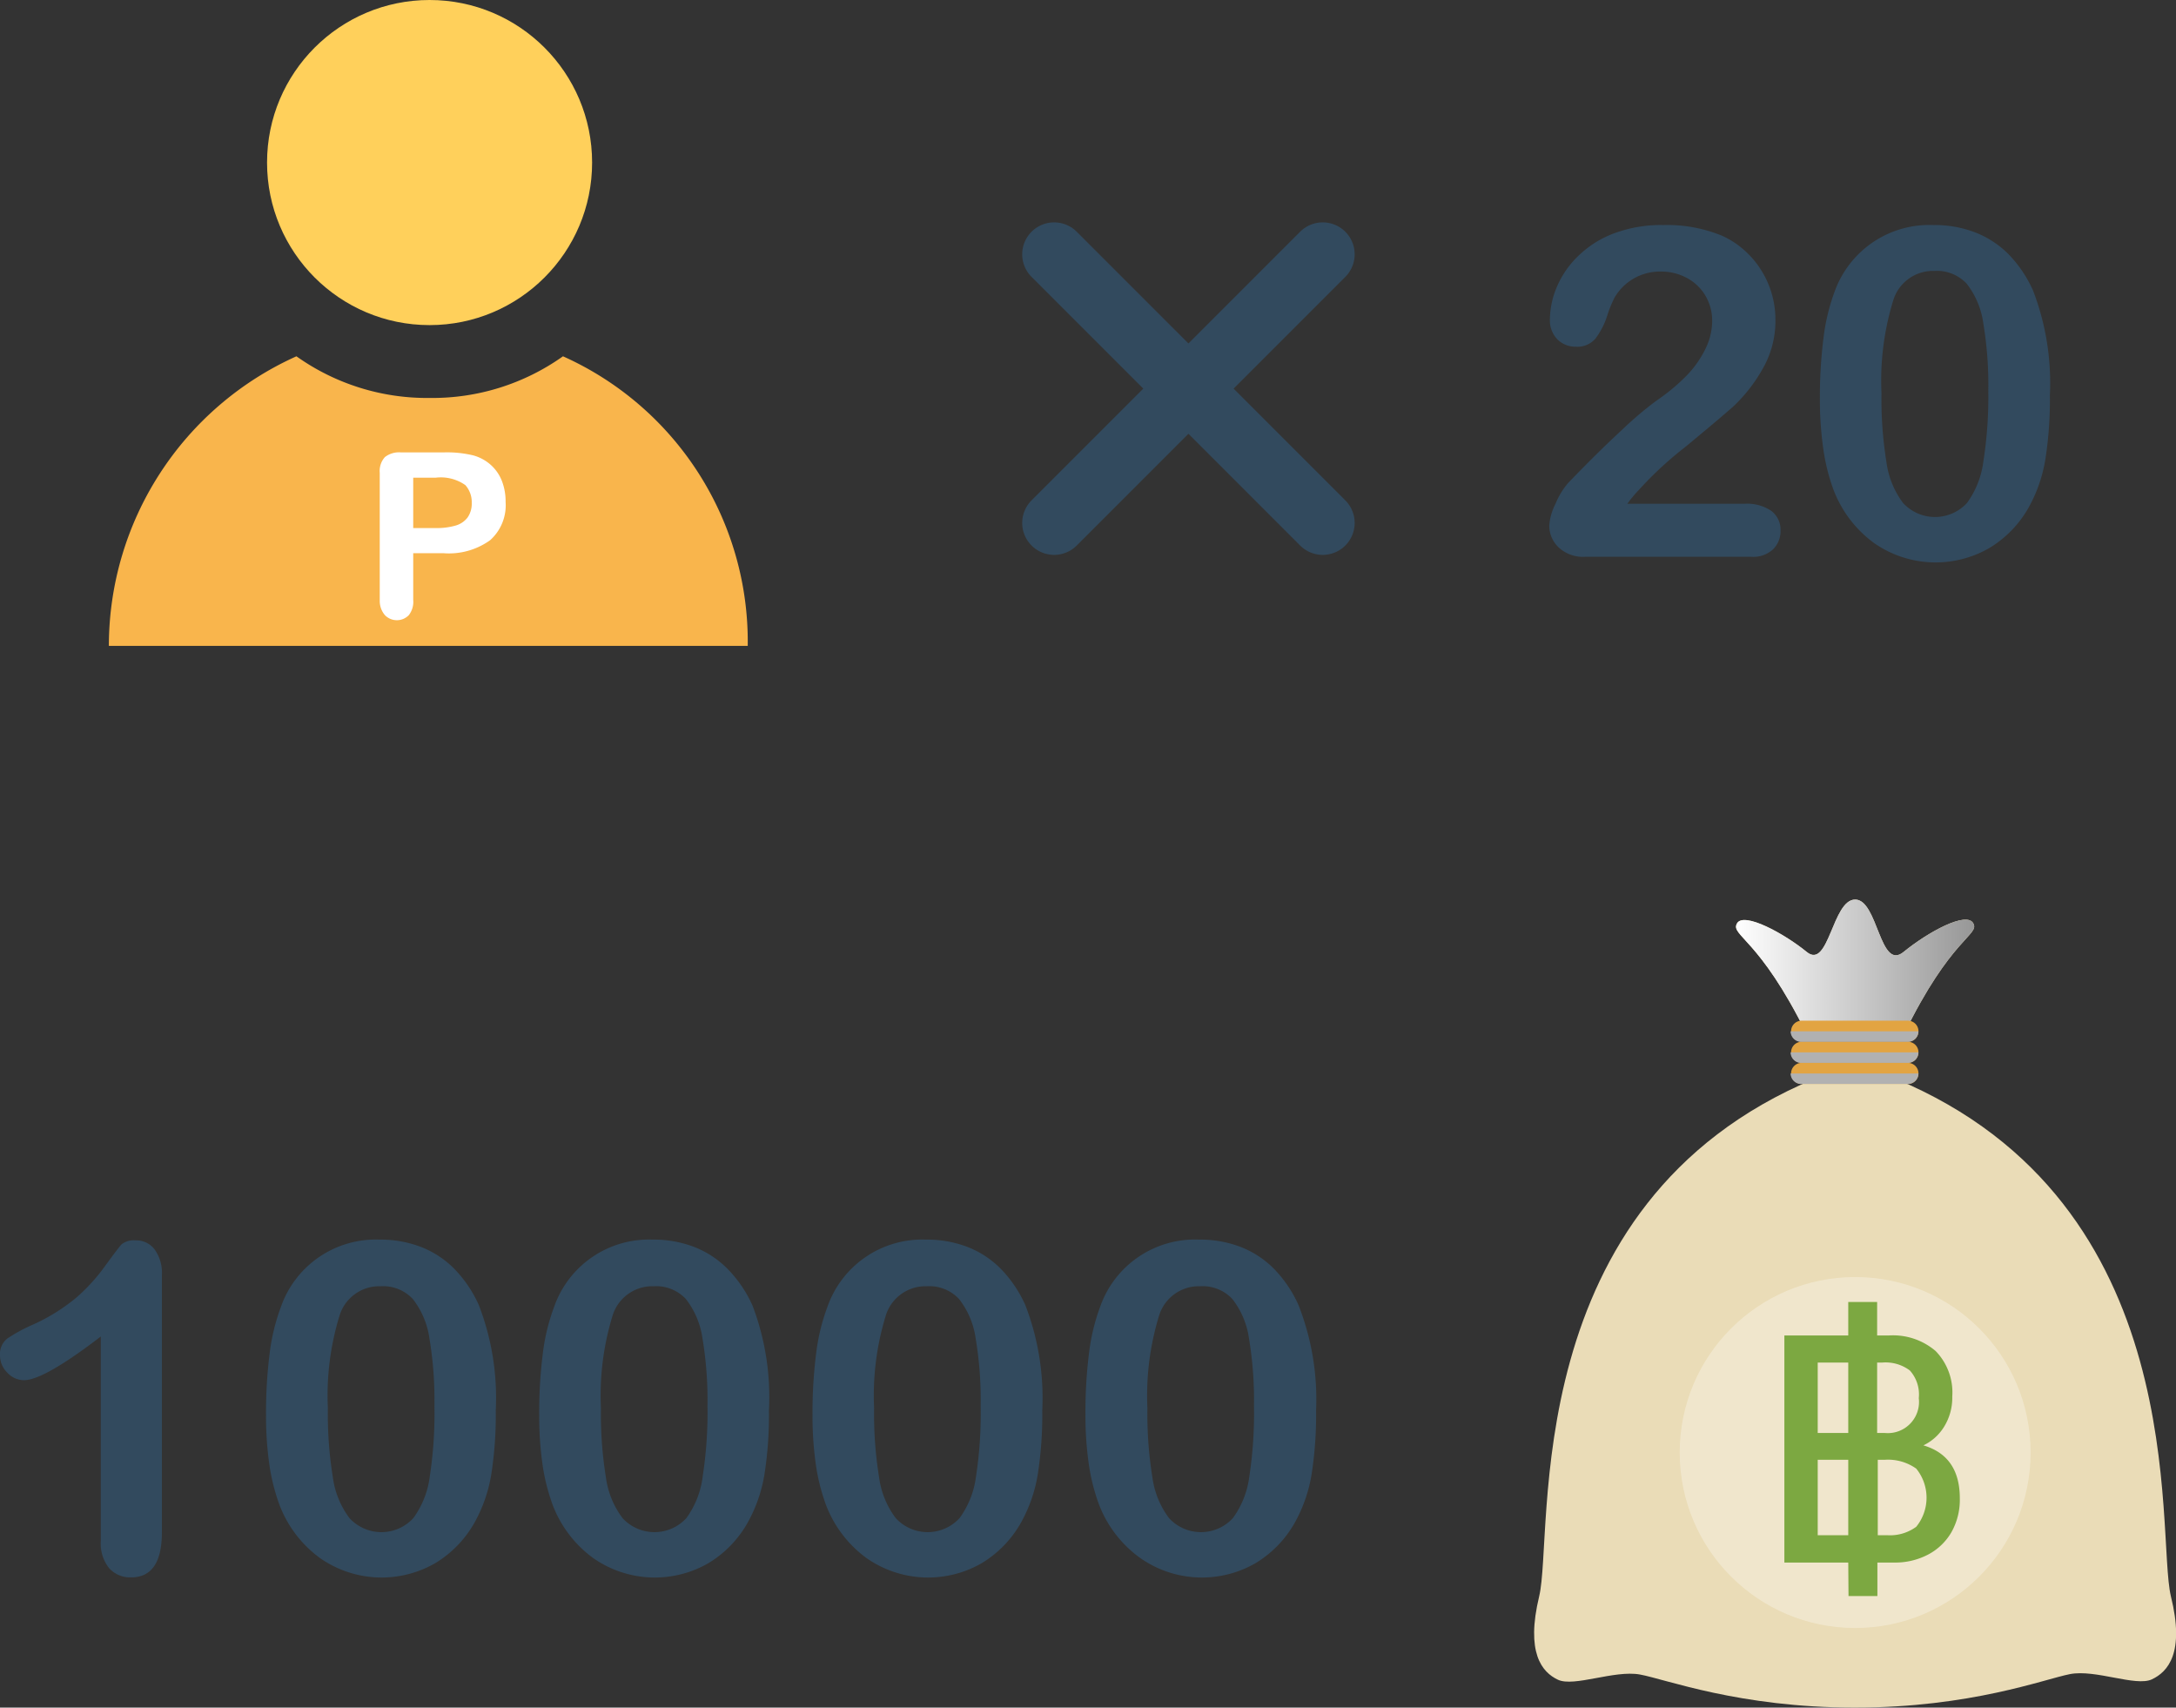 <svg xmlns="http://www.w3.org/2000/svg" xmlns:xlink="http://www.w3.org/1999/xlink" viewBox="0 0 170.3 133.62"><rect x="0" y="0" width="170.3" height="133.62" fill="#333333" stroke="none"/><defs><style>.cls-1{isolation:isolate;}.cls-2{fill:#ffd05b;}.cls-3{fill:#f9b54c;}.cls-4{fill:none;stroke:#324a5e;stroke-linecap:round;stroke-linejoin:round;stroke-width:5px;}.cls-11,.cls-5{fill:#fff;}.cls-6{fill:#324a5e;}.cls-7{fill:#eadcb7;}.cls-10,.cls-8{mix-blend-mode:color-burn;}.cls-8{fill:url(#linear-gradient);}.cls-9{fill:#e2a442;}.cls-10{fill:#b1b1b1;}.cls-11{opacity:0.3;}.cls-12{fill:#7ca841;}</style><linearGradient id="linear-gradient" x1="135.87" y1="75.66" x2="154.51" y2="75.66" gradientUnits="userSpaceOnUse"><stop offset="0" stop-color="#fff"/><stop offset="1" stop-color="#979797"/></linearGradient></defs><title>hide-1</title><g class="cls-1"><g id="Layer_2" data-name="Layer 2"><g id="Layer_1-2" data-name="Layer 1"><circle class="cls-2" cx="33.62" cy="12.72" r="12.72"/><path class="cls-3" d="M44.06,27.88a17.63,17.63,0,0,1-10.43,3.26,17.63,17.63,0,0,1-10.43-3.26A24.86,24.86,0,0,0,8.52,50.54h50A24.46,24.46,0,0,0,44.06,27.88Z"/><line class="cls-4" x1="82.5" y1="19.9" x2="103.52" y2="40.92"/><line class="cls-4" x1="103.52" y1="19.9" x2="82.5" y2="40.92"/><path class="cls-5" d="M34.73,43.29H32.34v3.65A1.7,1.7,0,0,1,32,48.13a1.3,1.3,0,0,1-1.88,0A1.7,1.7,0,0,1,29.72,47V37a1.63,1.63,0,0,1,.4-1.23,1.8,1.8,0,0,1,1.26-.37h3.35a8.78,8.78,0,0,1,2.29.23,3.41,3.41,0,0,1,1.37.73,3.29,3.29,0,0,1,.88,1.25,4.4,4.4,0,0,1,.3,1.66,3.67,3.67,0,0,1-1.21,3A5.52,5.52,0,0,1,34.73,43.29Zm-.63-5.91H32.34v3.94h1.76a5.26,5.26,0,0,0,1.54-.19,1.8,1.8,0,0,0,.95-.63,1.89,1.89,0,0,0,.33-1.15,2,2,0,0,0-.5-1.39A3.34,3.34,0,0,0,34.09,37.38Z"/><path class="cls-6" d="M127.36,39.42h9.18a3.35,3.35,0,0,1,2.09.56,1.84,1.84,0,0,1,.72,1.53,2,2,0,0,1-.57,1.46,2.29,2.29,0,0,1-1.73.6h-13a2.8,2.8,0,0,1-2.06-.73,2.34,2.34,0,0,1-.74-1.72,4.37,4.37,0,0,1,.48-1.68,6,6,0,0,1,1-1.65q2.34-2.43,4.22-4.16a27.81,27.81,0,0,1,2.69-2.28,15.59,15.59,0,0,0,2.4-2,8.14,8.14,0,0,0,1.46-2.11,5,5,0,0,0,.5-2.12,3.82,3.82,0,0,0-.54-2,3.72,3.72,0,0,0-1.46-1.38,4.21,4.21,0,0,0-2-.49,4.11,4.11,0,0,0-3.62,2,8.75,8.75,0,0,0-.59,1.44,6,6,0,0,1-.93,1.81,1.85,1.85,0,0,1-1.52.63,2,2,0,0,1-1.46-.58,2.14,2.14,0,0,1-.58-1.58,6.63,6.63,0,0,1,.55-2.53A7.26,7.26,0,0,1,123.55,20a8,8,0,0,1,2.74-1.73,10.53,10.53,0,0,1,3.9-.66,11.27,11.27,0,0,1,4.59.84A6.91,6.91,0,0,1,136.95,20a7.27,7.27,0,0,1,2,5,7.51,7.51,0,0,1-1.08,4,12.32,12.32,0,0,1-2.21,2.8q-1.13,1-3.77,3.18a28.31,28.31,0,0,0-3.63,3.36A10,10,0,0,0,127.36,39.42Z"/><path class="cls-6" d="M160.43,30.92a30.14,30.14,0,0,1-.35,5,11.55,11.55,0,0,1-1.3,3.77,8.65,8.65,0,0,1-3.1,3.2,8.41,8.41,0,0,1-9-.39,9.21,9.21,0,0,1-3.19-4.19,15.56,15.56,0,0,1-.8-3.23,26.9,26.9,0,0,1-.26-3.83,36.82,36.82,0,0,1,.28-4.79,15.8,15.8,0,0,1,.88-3.66,7.87,7.87,0,0,1,7.74-5.19,8.82,8.82,0,0,1,3.29.59,7.5,7.5,0,0,1,2.6,1.72,9.87,9.87,0,0,1,1.89,2.81A20.18,20.18,0,0,1,160.43,30.92Zm-4.82-.35a29.34,29.34,0,0,0-.39-5.27,6.48,6.48,0,0,0-1.3-3.1,3.19,3.19,0,0,0-2.53-1,3.25,3.25,0,0,0-3.23,2.34,21.32,21.32,0,0,0-.91,7.21,31,31,0,0,0,.39,5.42,6.81,6.81,0,0,0,1.3,3.19,3.4,3.4,0,0,0,5,0,7,7,0,0,0,1.28-3.22A32.79,32.79,0,0,0,155.61,30.57Z"/><path class="cls-7" d="M169.9,124.91c-1.19-5,1.88-30.72-21.54-40.49H142c-23.42,9.77-20.35,35.52-21.54,40.49-1.06,4.41.21,5.94,1.47,6.53s4.41-.77,6.41-.41,7.77,2.59,16.83,2.59S160,131.39,162,131s5.15,1,6.41.41S171,129.33,169.9,124.91Z"/><path class="cls-7" d="M154.44,72.26c-.51-1-3.59.7-5.46,2.23s-2-4.1-3.79-4.1-2.06,5.52-3.79,4.1-4.94-3.18-5.46-2.23,1.76,1.14,5.47,8.68H149C152.67,73.39,154.93,73.17,154.44,72.26Z"/><path class="cls-8" d="M154.44,72.26c-.51-1-3.59.7-5.46,2.23s-2-4.1-3.79-4.1-2.06,5.52-3.79,4.1-4.94-3.18-5.46-2.23,1.76,1.14,5.47,8.68H149C152.67,73.39,154.93,73.17,154.44,72.26Z"/><path class="cls-9" d="M149.35,84.82H141a.82.82,0,0,1,0-1.65h8.32a.82.82,0,0,1,0,1.65Z"/><path class="cls-10" d="M141,84.82h8.32a.82.82,0,0,0,.82-.82h-10A.82.82,0,0,0,141,84.82Z"/><path class="cls-9" d="M149.35,83.17H141a.82.82,0,0,1,0-1.65h8.32a.82.82,0,0,1,0,1.65Z"/><path class="cls-10" d="M141,83.17h8.32a.82.82,0,0,0,.82-.82h-10A.82.82,0,0,0,141,83.17Z"/><path class="cls-9" d="M149.35,81.52H141a.82.82,0,0,1,0-1.65h8.32a.82.82,0,0,1,0,1.65Z"/><path class="cls-10" d="M141,81.52h8.32a.82.82,0,0,0,.82-.82h-10A.82.82,0,0,0,141,81.52Z"/><circle class="cls-11" cx="145.19" cy="113.66" r="13.73"/><path class="cls-6" d="M7.89,120.58v-16Q3.43,108,1.88,108a1.78,1.78,0,0,1-1.31-.59A1.9,1.9,0,0,1,0,106.07a1.54,1.54,0,0,1,.56-1.32,12.43,12.43,0,0,1,2-1.09,14.83,14.83,0,0,0,3.4-2.11,14.39,14.39,0,0,0,2.26-2.48q1-1.37,1.28-1.69a1.54,1.54,0,0,1,1.12-.32,1.8,1.8,0,0,1,1.49.72,3.15,3.15,0,0,1,.56,2V119.9q0,3.53-2.41,3.53a2.21,2.21,0,0,1-1.72-.72A3.08,3.08,0,0,1,7.89,120.58Z"/><path class="cls-6" d="M38.8,110.36a30.1,30.1,0,0,1-.35,5,11.54,11.54,0,0,1-1.3,3.76,8.64,8.64,0,0,1-3.09,3.2,8.4,8.4,0,0,1-9-.39,9.19,9.19,0,0,1-3.19-4.18,15.54,15.54,0,0,1-.8-3.22,26.86,26.86,0,0,1-.25-3.82,36.77,36.77,0,0,1,.28-4.78,15.78,15.78,0,0,1,.88-3.65A7.86,7.86,0,0,1,29.7,97a8.81,8.81,0,0,1,3.29.59,7.49,7.49,0,0,1,2.59,1.72,9.85,9.85,0,0,1,1.89,2.8A20.16,20.16,0,0,1,38.8,110.36ZM34,110a29.3,29.3,0,0,0-.39-5.26,6.48,6.48,0,0,0-1.3-3.09,3.18,3.18,0,0,0-2.53-1,3.25,3.25,0,0,0-3.22,2.34,21.29,21.29,0,0,0-.9,7.2,31,31,0,0,0,.39,5.41,6.8,6.8,0,0,0,1.3,3.19,3.39,3.39,0,0,0,5,0,7,7,0,0,0,1.28-3.22A32.75,32.75,0,0,0,34,110Z"/><path class="cls-6" d="M60.18,110.36a30.1,30.1,0,0,1-.35,5,11.54,11.54,0,0,1-1.3,3.76,8.64,8.64,0,0,1-3.09,3.2,8.4,8.4,0,0,1-9-.39,9.19,9.19,0,0,1-3.19-4.18,15.54,15.54,0,0,1-.8-3.22,26.86,26.86,0,0,1-.25-3.82,36.77,36.77,0,0,1,.28-4.78,15.78,15.78,0,0,1,.88-3.65A7.86,7.86,0,0,1,51.08,97a8.81,8.81,0,0,1,3.29.59A7.49,7.49,0,0,1,57,99.35a9.85,9.85,0,0,1,1.89,2.8A20.16,20.16,0,0,1,60.18,110.36ZM55.37,110a29.3,29.3,0,0,0-.39-5.26,6.48,6.48,0,0,0-1.3-3.09,3.18,3.18,0,0,0-2.53-1,3.25,3.25,0,0,0-3.22,2.34,21.29,21.29,0,0,0-.9,7.2,31,31,0,0,0,.39,5.41,6.8,6.8,0,0,0,1.3,3.19,3.39,3.39,0,0,0,5,0A7,7,0,0,0,55,115.49,32.75,32.75,0,0,0,55.37,110Z"/><path class="cls-6" d="M81.57,110.36a30.1,30.1,0,0,1-.35,5,11.54,11.54,0,0,1-1.3,3.76,8.64,8.64,0,0,1-3.09,3.2,8.4,8.4,0,0,1-9-.39,9.19,9.19,0,0,1-3.19-4.18,15.54,15.54,0,0,1-.8-3.22,26.86,26.86,0,0,1-.25-3.82,36.77,36.77,0,0,1,.28-4.78,15.78,15.78,0,0,1,.88-3.65A7.86,7.86,0,0,1,72.47,97a8.81,8.81,0,0,1,3.29.59,7.49,7.49,0,0,1,2.59,1.72,9.85,9.85,0,0,1,1.89,2.8A20.16,20.16,0,0,1,81.57,110.36ZM76.75,110a29.3,29.3,0,0,0-.39-5.26,6.48,6.48,0,0,0-1.3-3.09,3.18,3.18,0,0,0-2.53-1,3.25,3.25,0,0,0-3.22,2.34,21.29,21.29,0,0,0-.9,7.2,31,31,0,0,0,.39,5.41,6.8,6.8,0,0,0,1.3,3.19,3.39,3.39,0,0,0,5,0,7,7,0,0,0,1.28-3.22A32.75,32.75,0,0,0,76.75,110Z"/><path class="cls-6" d="M103,110.36a30.1,30.1,0,0,1-.35,5,11.54,11.54,0,0,1-1.3,3.76,8.64,8.64,0,0,1-3.09,3.2,8.4,8.4,0,0,1-9-.39A9.19,9.19,0,0,1,86,117.7a15.54,15.54,0,0,1-.8-3.22,26.86,26.86,0,0,1-.25-3.82,36.77,36.77,0,0,1,.28-4.78,15.78,15.78,0,0,1,.88-3.65A7.86,7.86,0,0,1,93.85,97a8.81,8.81,0,0,1,3.29.59,7.49,7.49,0,0,1,2.59,1.72,9.85,9.85,0,0,1,1.89,2.8A20.16,20.16,0,0,1,103,110.36ZM98.14,110a29.3,29.3,0,0,0-.39-5.26,6.48,6.48,0,0,0-1.3-3.09,3.18,3.18,0,0,0-2.53-1,3.25,3.25,0,0,0-3.22,2.34,21.29,21.29,0,0,0-.9,7.2,31,31,0,0,0,.39,5.41,6.8,6.8,0,0,0,1.3,3.19,3.39,3.39,0,0,0,5,0,7,7,0,0,0,1.28-3.22A32.75,32.75,0,0,0,98.14,110Z"/><path class="cls-12" d="M144.65,122.27h-5V104.5h5v-2.62h2.26v2.62h.92a5.13,5.13,0,0,1,3.66,1.22,4.65,4.65,0,0,1,1.3,3.56,4.32,4.32,0,0,1-.62,2.33,3.84,3.84,0,0,1-1.64,1.49q2.85.84,2.85,4.14a5.14,5.14,0,0,1-.67,2.68,4.56,4.56,0,0,1-1.84,1.74,5.52,5.52,0,0,1-2.59.61h-1.35v2.62h-2.26Zm0-10.14v-5.51h-2.39v5.51Zm0,8v-5.9h-2.39v5.9Zm2.85-8a2.44,2.44,0,0,0,2.67-2.72,2.81,2.81,0,0,0-.7-2.17,3.16,3.16,0,0,0-2.15-.62h-.41v5.51Zm.18,8a3.47,3.47,0,0,0,2.29-.66,3.61,3.61,0,0,0,0-4.55,3.81,3.81,0,0,0-2.48-.69h-.53v5.9Z"/></g></g></g></svg>